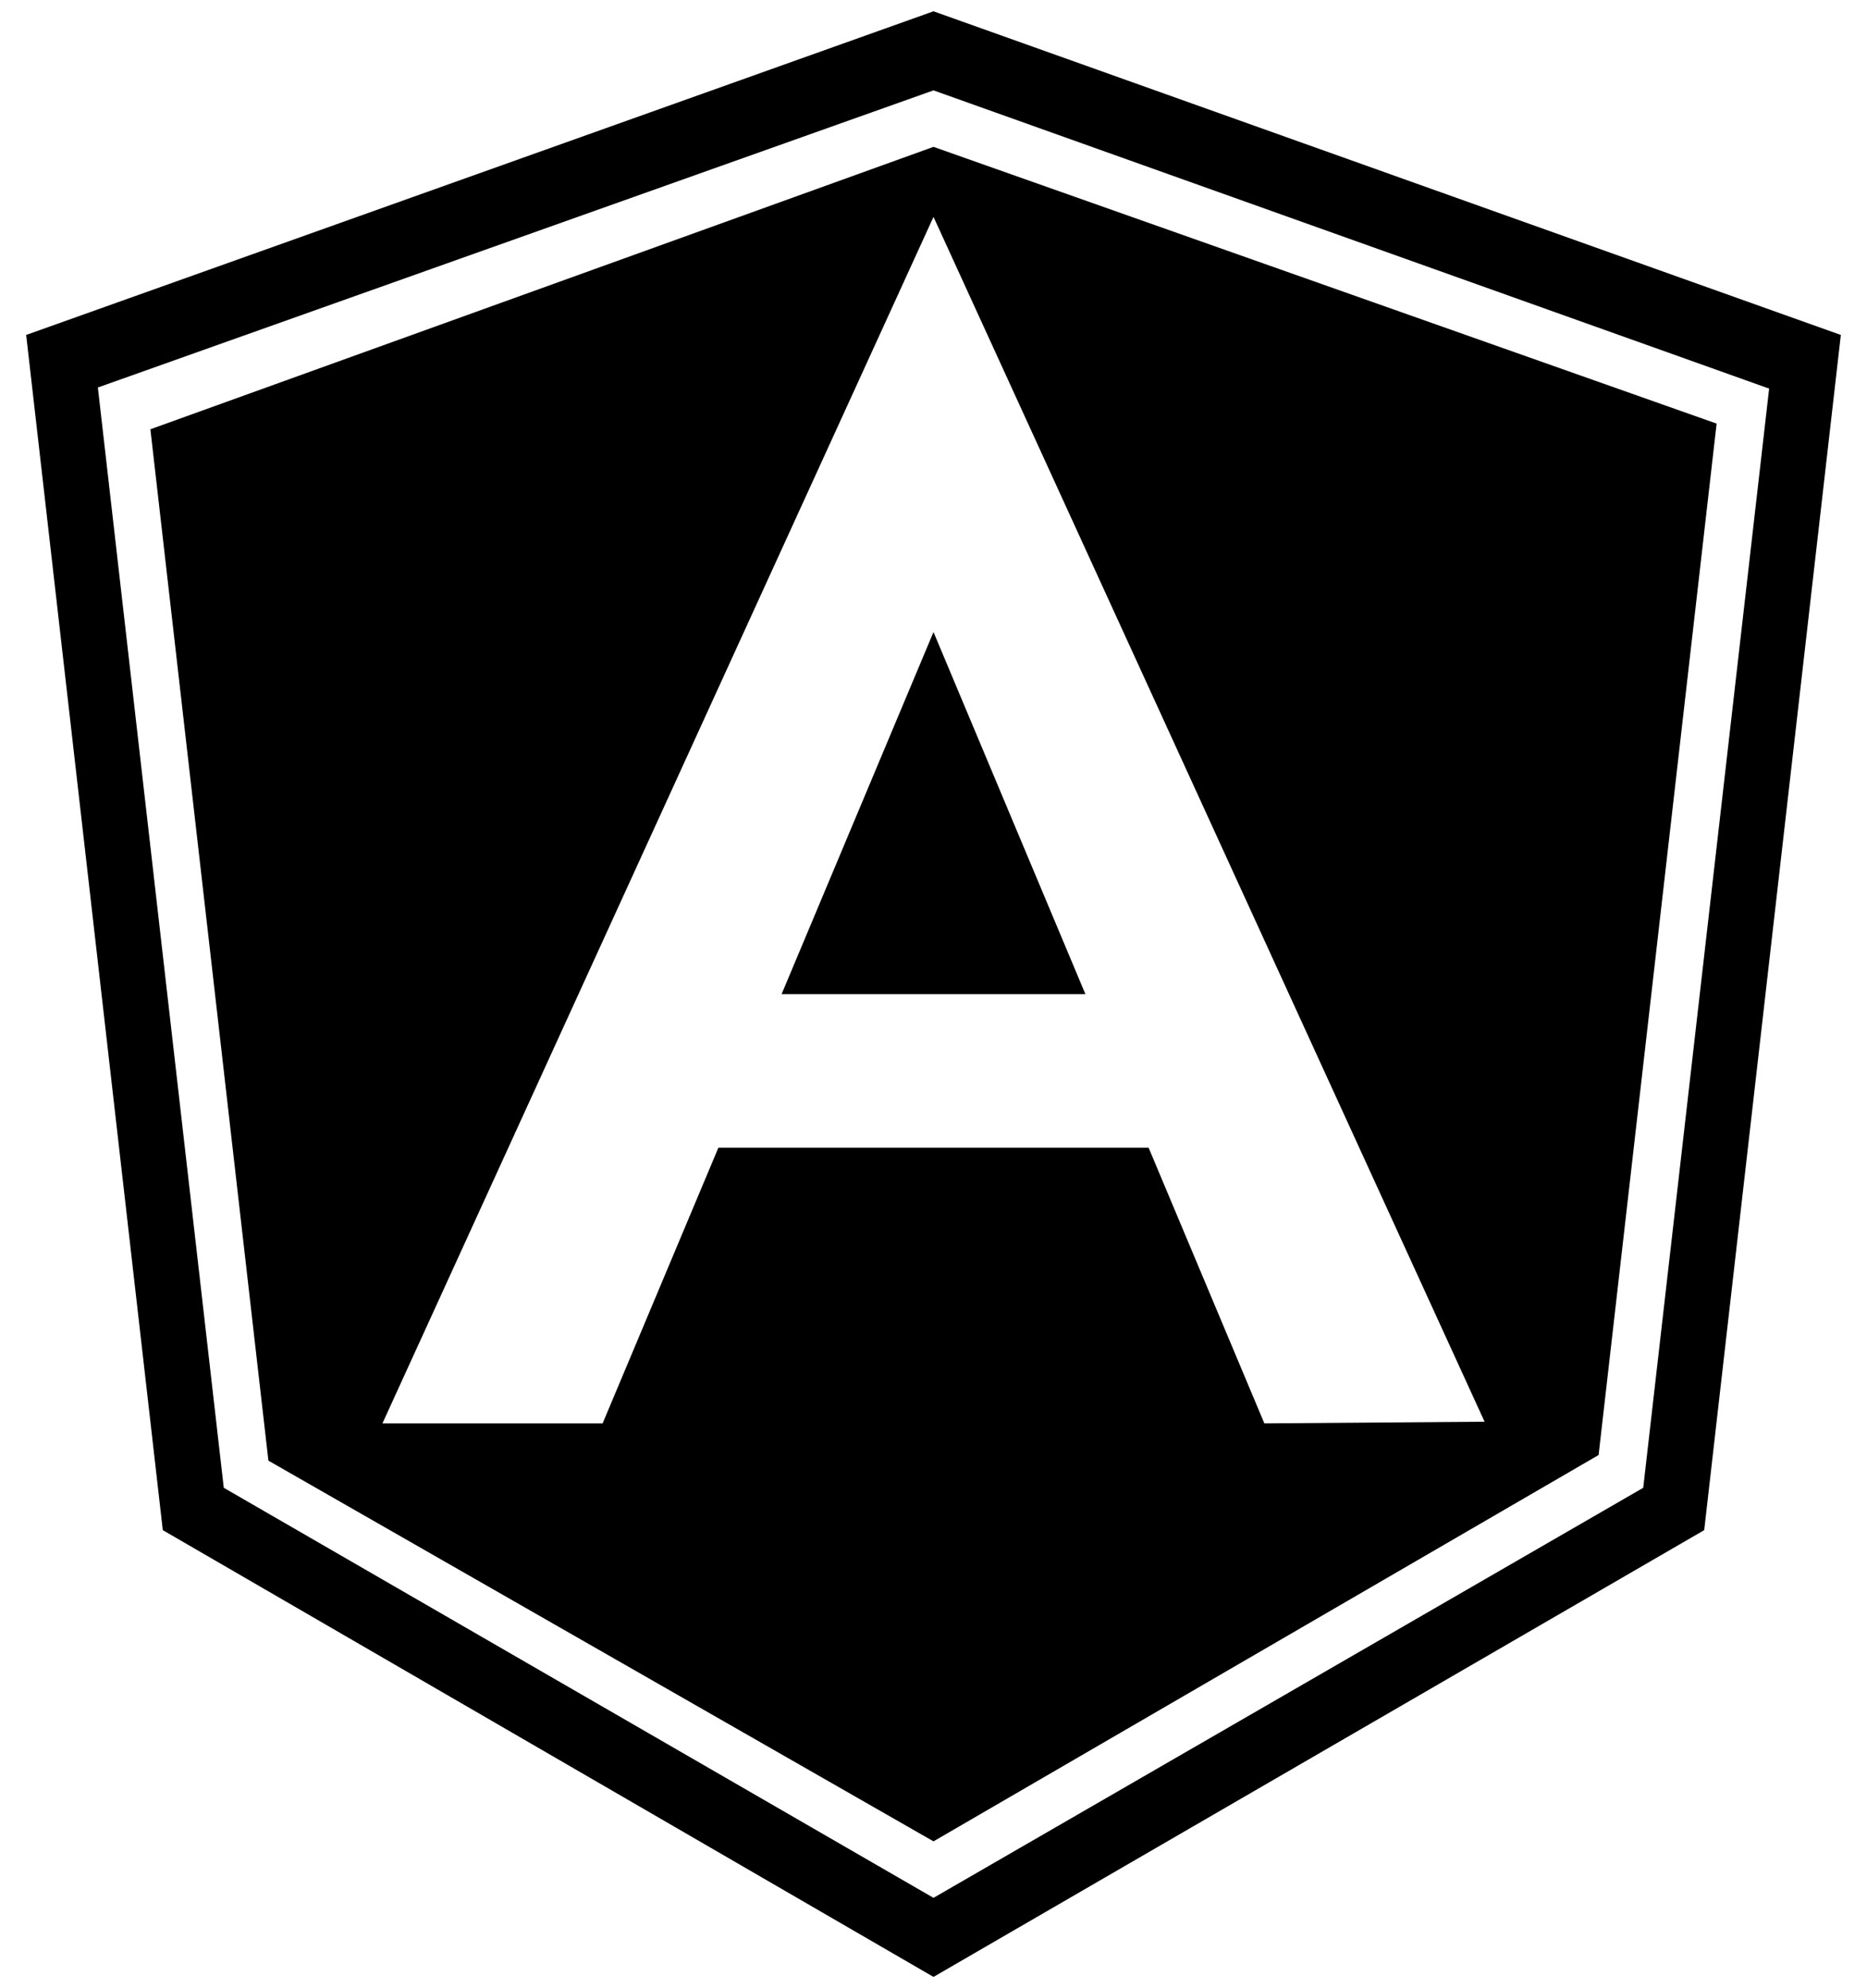 <svg width="62" height="66" viewBox="0 0 62 66" fill="none" xmlns="http://www.w3.org/2000/svg">
<path d="M31 0.375L0.869 11.119L5.406 50.794L31 65.625L56.594 50.794L61.131 11.119L31 0.375ZM54.569 49.388L31 63L7.431 49.388L3.25 12.863L31 3L58.75 12.9L54.569 49.388Z" fill="black"/>
<path d="M31 4.875L4.994 14.25L8.913 48.487L31 61.125L53.087 48.3L57.006 14.062L31 4.875ZM41.987 47.25L38.144 38.1H23.856L20.012 47.25H12.7L31 7.2L49.3 47.194L41.987 47.25Z" fill="black"/>
<path d="M25.956 33H36.044L31 20.981L25.956 33Z" fill="black"/>
</svg>
